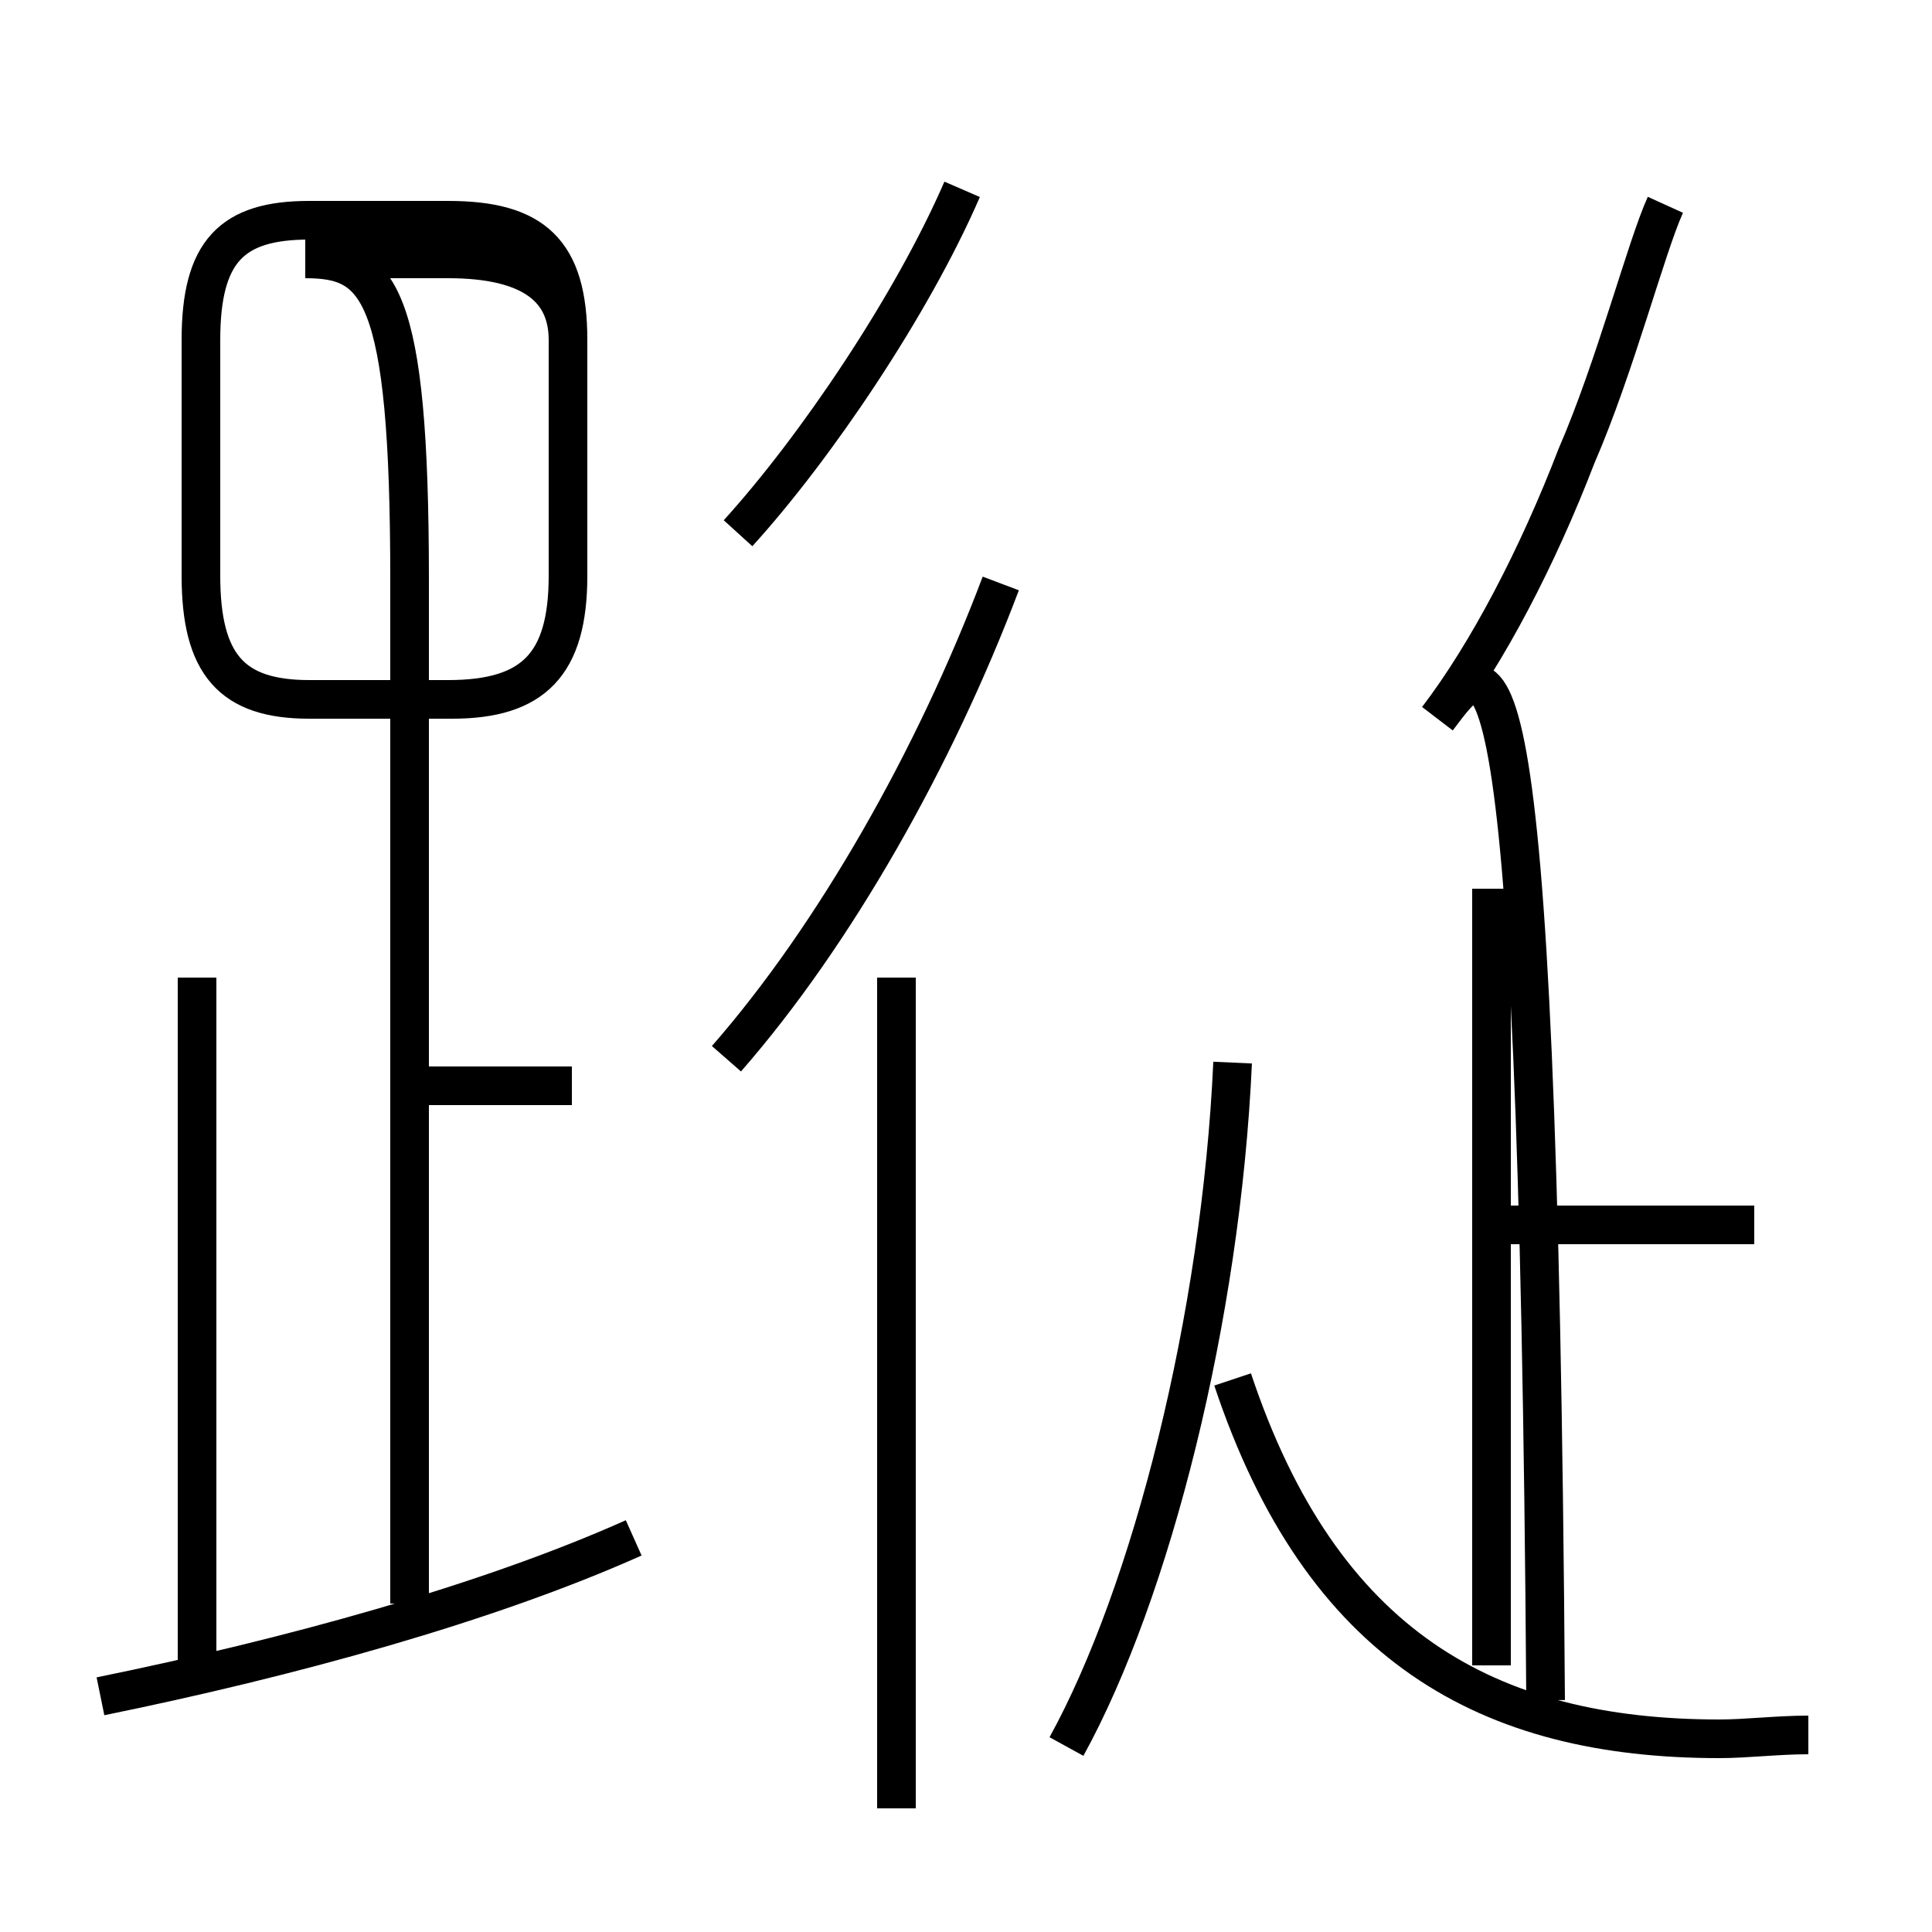 <?xml version='1.0' encoding='utf8'?>
<svg viewBox="0.0 -6.0 50.0 50.0" version="1.1" xmlns="http://www.w3.org/2000/svg">
<rect x="0.0" y="-6.0" width="50.0" height="50.0" fill="#808080" stroke="none"/>
<rect x="-1000" y="-1000" width="2000" height="2000" stroke="white" fill="white"/>
<g style="fill:white;stroke:#000000;  stroke-width:1">
<path d="M 46.8 0.9 C 46.0 0.9 45.2 1.0 44.5 1.0 C 38.5 1.0 34.2 -1.4 31.9 -8.3 M 2.6 -0.1 C 7.5 -1.1 12.6 -2.5 16.4 -4.2 M 5.1 -0.5 L 5.1 -18.7 M 23.2 2.8 L 23.2 -18.7 M 10.6 -2.5 L 10.6 -29.0 C 10.6 -36.5 9.8 -37.3 7.9 -37.3 L 11.6 -37.3 C 13.8 -37.3 14.7 -36.5 14.7 -35.2 L 14.7 -29.1 C 14.7 -26.8 13.8 -25.9 11.7 -25.9 L 8.0 -25.9 C 6.0 -25.9 5.2 -26.8 5.2 -29.1 L 5.2 -35.2 C 5.2 -37.5 6.0 -38.3 8.0 -38.3 L 11.6 -38.3 C 13.8 -38.3 14.7 -37.5 14.7 -35.2 L 14.7 -29.1 C 14.7 -26.8 13.8 -25.9 11.6 -25.9 L 8.0 -25.9 C 6.0 -25.9 5.2 -26.8 5.2 -29.1 L 5.2 -35.2 C 5.2 -37.5 6.0 -38.3 8.0 -38.3 L 11.6 -38.3 C 13.8 -38.3 14.7 -37.5 14.7 -35.2 L 14.7 -29.1 C 14.7 -26.8 13.8 -25.9 11.6 -25.9 L 8.2 -25.9 M 14.8 -15.9 L 10.8 -15.9 M 27.6 1.2 C 29.8 -2.8 31.6 -9.9 31.9 -16.5 M 18.8 -16.6 C 21.6 -19.8 24.2 -24.4 25.9 -28.9 M 38.6 -0.9 L 38.6 -21.0 M 45.4 -12.3 L 38.6 -12.3 M 19.1 -30.2 C 21.1 -32.4 23.6 -36.1 24.9 -39.1 M 37.2 -25.4 C 38.5 -27.1 39.8 -29.6 40.8 -32.2 C 41.8 -34.5 42.6 -37.6 43.1 -38.7 M 37.2 -25.4 C 38.5 -27.1 39.8 -29.6 40.8 -32.2 C 41.8 -34.5 42.6 -37.6 43.1 -38.7 M 37.2 -25.4 C 38.5 -27.1 39.8 -29.6 40.8 -32.2 C 41.8 -34.5 42.6 -37.6 43.1 -38.7 M 37.2 -25.4 C 38.5 -27.1 39.8 -29.6 40.8 -32.2 C 41.8 -34.5 42.6 -37.6 43.1 -38.7 M 37.2 -25.4 C 38.5 -27.1 39.8 -29.6 40.8 -32.2 C 41.8 -34.5 42.6 -37.6 43.1 -38.7 M 37.2 -25.4 C 38.5 -27.1 39.8 -29.6 40" transform="translate(0.0 38.0)" />
</g>
</svg>